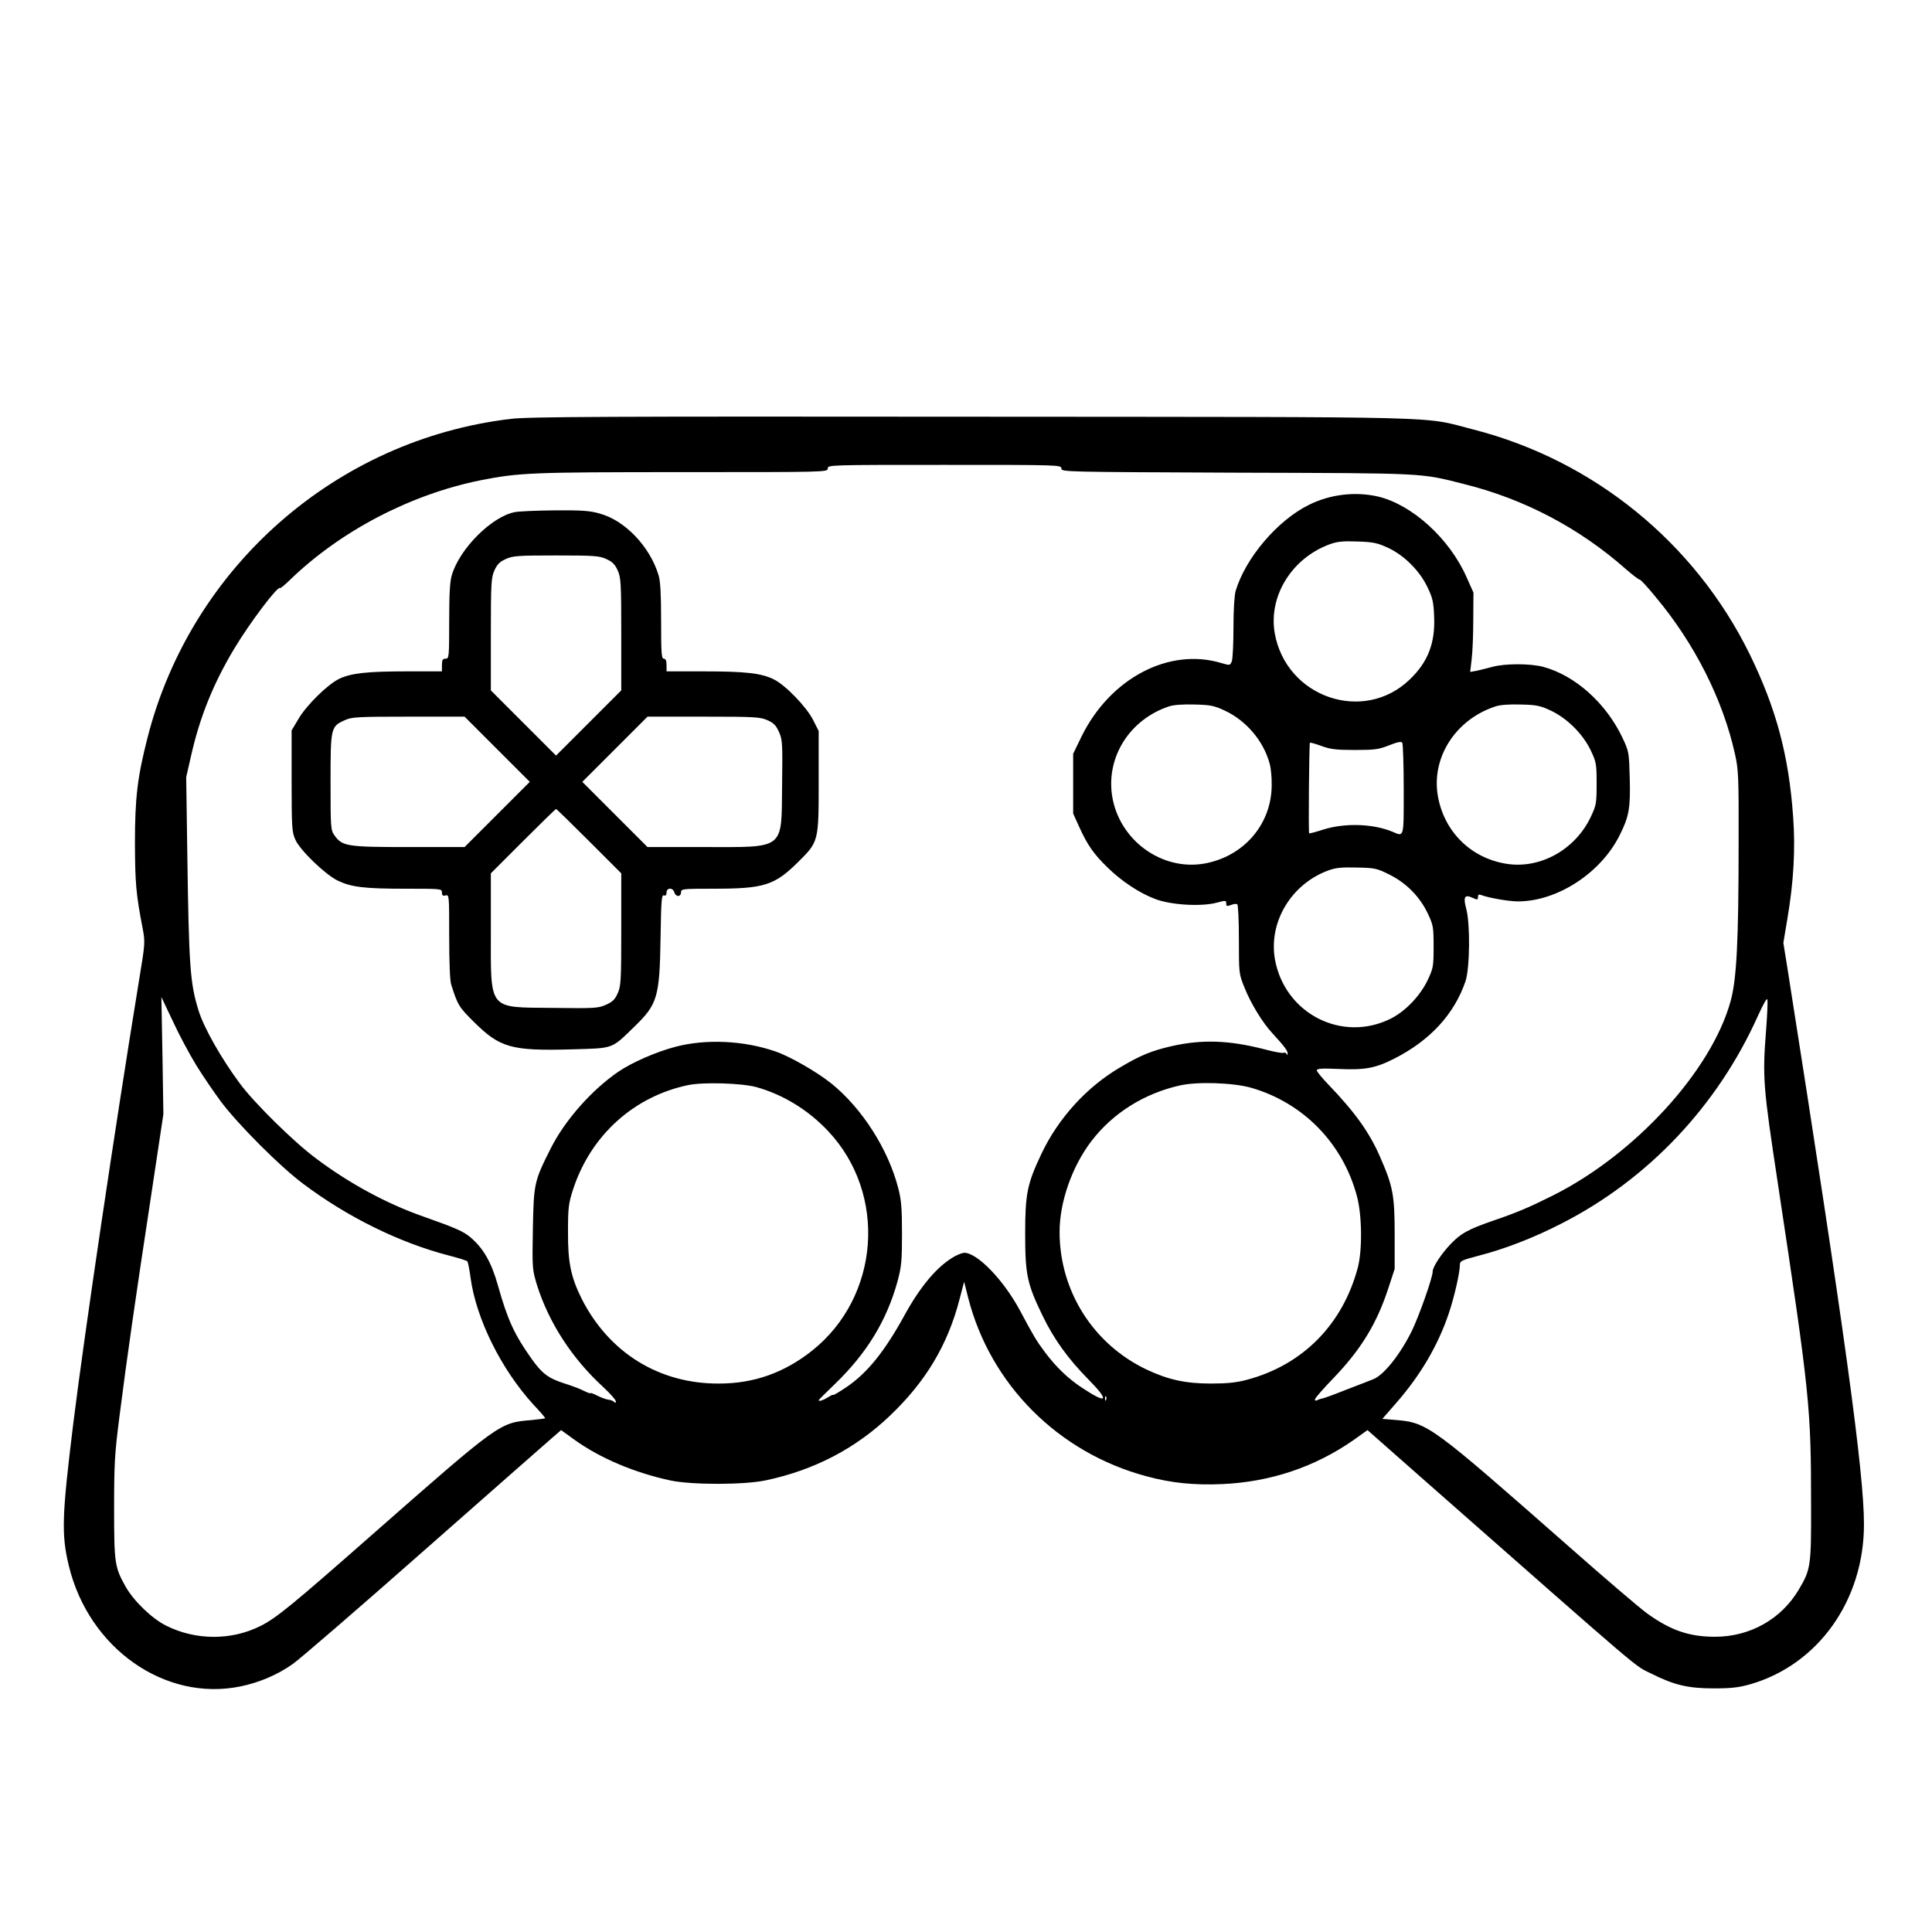<?xml version="1.0" standalone="no"?>
<!DOCTYPE svg PUBLIC "-//W3C//DTD SVG 20010904//EN"
 "http://www.w3.org/TR/2001/REC-SVG-20010904/DTD/svg10.dtd">
<svg version="1.0" xmlns="http://www.w3.org/2000/svg"
 width="2048pt" height="2048pt" viewBox="0 0 2048 2048"
 preserveAspectRatio="xMidYMid meet">
<g transform="translate(0,2048) scale(0.192,-0.192)"
fill="#000000" stroke="none">
<path d="M2820 8354 c-963 -114 -1764 -817 -2005 -1758 -56 -219 -70 -332 -70
-586 1 -219 6 -280 42 -466 15 -80 15 -82 -21 -300 -132 -809 -298 -1927 -361
-2433 -63 -512 -67 -616 -25 -789 110 -456 531 -752 948 -666 103 21 206 65
289 124 37 26 363 307 723 625 360 317 678 597 706 621 l52 45 76 -55 c140
-100 328 -180 527 -223 118 -25 409 -25 529 1 268 57 496 177 685 358 196 187
317 389 382 639 l26 99 22 -87 c122 -480 498 -857 985 -987 136 -37 263 -50
419 -43 266 12 510 94 724 243 l77 55 288 -254 c1284 -1130 1177 -1039 1282
-1092 122 -61 200 -80 340 -80 101 0 140 5 204 23 374 108 627 463 627 882 1
284 -109 1080 -422 3068 l-23 143 22 132 c35 205 45 387 32 564 -24 340 -94
599 -240 898 -302 615 -861 1070 -1524 1240 -295 75 -59 69 -2771 71 -2002 2
-2450 0 -2545 -12z m3040 -274 c0 -19 15 -19 968 -23 1054 -3 1011 -1 1256
-63 333 -83 636 -243 892 -469 38 -33 72 -59 76 -58 4 2 44 -41 88 -95 216
-258 372 -567 439 -869 19 -85 21 -125 20 -485 0 -552 -11 -757 -44 -878 -106
-386 -530 -848 -982 -1074 -132 -66 -198 -94 -330 -139 -138 -48 -178 -70
-234 -129 -51 -53 -99 -126 -99 -151 0 -34 -76 -248 -116 -330 -65 -131 -155
-243 -212 -265 -15 -6 -81 -32 -147 -57 -65 -26 -127 -49 -137 -50 -10 -2 -23
-7 -28 -10 -6 -3 -10 -1 -10 6 0 6 46 59 103 118 150 156 238 299 302 495 l35
107 0 190 c0 215 -9 266 -80 427 -58 135 -139 248 -287 402 -35 36 -63 71 -63
77 0 10 28 12 118 8 147 -7 206 4 310 57 197 100 331 245 393 427 24 70 27
316 4 401 -17 63 -9 79 30 62 33 -15 35 -15 35 4 0 11 5 14 18 9 39 -15 151
-35 203 -35 216 0 457 156 561 365 52 103 60 150 56 311 -4 147 -4 150 -40
227 -91 192 -262 345 -438 392 -72 19 -211 19 -280 0 -30 -8 -70 -18 -89 -22
l-34 -6 8 69 c5 38 9 137 9 219 l1 150 -38 85 c-94 213 -300 400 -488 445
-126 29 -265 13 -383 -46 -174 -86 -350 -294 -404 -475 -7 -25 -12 -105 -12
-202 0 -88 -4 -172 -9 -186 -10 -24 -10 -24 -58 -10 -289 87 -614 -84 -772
-406 l-46 -95 0 -165 0 -165 34 -75 c44 -97 79 -148 154 -221 77 -76 176 -142
263 -175 86 -34 257 -44 342 -21 49 13 52 13 52 -4 0 -16 4 -17 26 -9 14 6 30
8 35 4 5 -3 9 -90 9 -194 0 -188 0 -190 31 -266 33 -84 100 -195 154 -252 66
-72 85 -97 84 -112 0 -9 -2 -11 -5 -3 -3 7 -11 10 -18 7 -7 -3 -55 6 -107 20
-195 50 -345 55 -514 16 -108 -25 -169 -50 -280 -116 -185 -108 -342 -281
-435 -477 -79 -167 -90 -221 -90 -443 0 -224 11 -276 95 -449 62 -130 144
-243 255 -355 118 -120 104 -138 -35 -46 -78 51 -144 115 -205 196 -50 67 -62
88 -138 230 -91 170 -237 321 -309 320 -10 -1 -32 -9 -49 -18 -96 -52 -192
-165 -283 -332 -108 -196 -203 -314 -318 -392 -40 -27 -73 -46 -73 -43 0 3
-12 -2 -27 -12 -25 -16 -53 -26 -53 -17 0 2 39 41 86 86 180 173 290 354 350
573 21 79 24 111 24 261 0 138 -4 186 -20 248 -55 216 -199 442 -369 580 -80
64 -227 149 -308 177 -175 61 -385 71 -555 26 -106 -28 -239 -86 -315 -138
-147 -101 -293 -266 -372 -422 -92 -183 -94 -192 -99 -446 -4 -220 -3 -224 23
-310 65 -206 192 -403 364 -561 39 -36 71 -72 71 -80 0 -9 -3 -11 -8 -5 -4 6
-18 12 -32 14 -14 1 -42 12 -62 22 -21 11 -38 17 -38 14 0 -3 -17 3 -37 13
-21 11 -69 29 -108 41 -87 28 -122 54 -179 134 -96 135 -133 215 -187 407 -36
127 -79 203 -150 264 -41 35 -81 52 -264 117 -200 70 -409 183 -593 322 -121
90 -340 306 -418 412 -103 139 -197 305 -227 400 -48 153 -54 245 -63 875 l-6
416 27 118 c48 214 123 399 238 591 87 145 242 350 253 335 2 -3 27 18 56 46
279 270 665 471 1051 549 214 42 279 45 1117 45 793 0 800 0 800 20 0 20 7 20
645 20 634 0 645 0 645 -20z m1804 -438 c90 -42 176 -129 218 -219 28 -58 33
-82 36 -163 6 -145 -35 -250 -136 -346 -255 -244 -681 -97 -744 256 -36 206
95 417 307 493 39 14 72 17 151 14 88 -3 109 -8 168 -35z m-901 -899 c119 -56
214 -169 247 -293 7 -25 12 -79 11 -120 -1 -214 -154 -392 -371 -431 -237 -42
-472 130 -510 374 -33 216 98 422 315 494 25 8 77 12 140 10 88 -2 108 -6 168
-34z m1800 0 c91 -43 177 -130 220 -220 30 -64 32 -74 32 -183 0 -109 -2 -119
-32 -183 -86 -182 -281 -290 -468 -259 -197 32 -344 180 -377 377 -35 211 99
419 317 491 25 9 77 13 140 11 89 -2 108 -6 168 -34z m-813 -435 c0 -273 3
-261 -63 -233 -107 44 -261 49 -380 12 -42 -14 -78 -23 -79 -21 -5 4 0 495 4
500 3 2 31 -6 64 -18 49 -18 80 -22 184 -22 111 0 132 3 190 26 45 18 67 22
72 14 4 -6 8 -122 8 -258z m-79 -470 c93 -46 168 -122 212 -215 30 -64 32 -74
32 -183 0 -109 -2 -119 -32 -183 -42 -89 -125 -175 -206 -215 -269 -133 -584
29 -638 328 -36 206 90 416 295 491 40 15 74 18 157 16 99 -2 110 -4 180 -39z
m2080 -854 c-21 -268 -17 -313 64 -847 177 -1172 184 -1236 184 -1782 1 -336
-2 -353 -68 -465 -97 -163 -269 -260 -463 -260 -141 0 -244 35 -373 128 -38
27 -230 191 -425 363 -771 678 -787 691 -965 706 l-73 6 75 86 c136 155 233
321 292 497 31 92 61 225 61 267 0 22 9 26 108 52 140 36 303 99 452 176 478
243 863 650 1086 1148 32 70 50 101 52 88 2 -12 -1 -85 -7 -163z m-8669 -196
c36 -59 99 -151 139 -205 95 -126 326 -358 454 -453 245 -184 531 -324 799
-394 55 -14 103 -29 106 -33 4 -5 12 -45 18 -91 31 -227 169 -505 346 -699 37
-39 66 -73 66 -76 0 -2 -36 -7 -79 -11 -173 -14 -173 -14 -885 -640 -432 -380
-521 -453 -607 -496 -160 -81 -359 -81 -523 2 -78 39 -178 136 -222 214 -61
108 -64 130 -64 434 0 248 3 299 30 510 40 315 87 642 172 1200 l70 465 -5
324 -6 323 63 -133 c34 -74 92 -182 128 -241z m3093 -123 c147 -41 286 -125
397 -243 328 -348 286 -915 -89 -1213 -153 -121 -320 -181 -513 -181 -330 -2
-608 170 -759 469 -59 119 -76 200 -75 368 0 135 3 158 28 235 97 297 334 513
636 576 84 17 292 11 375 -11z m2733 -4 c287 -83 505 -306 583 -596 29 -104
31 -298 6 -395 -83 -315 -304 -539 -612 -621 -60 -16 -110 -21 -200 -21 -139
0 -235 21 -354 77 -295 140 -481 434 -481 760 0 166 69 362 176 502 118 154
291 263 489 307 98 22 294 15 393 -13z m-801 -1723 c-3 -8 -6 -5 -6 6 -1 11 2
17 5 13 3 -3 4 -12 1 -19z M2841 7839 c-126 -25 -302 -200 -346 -346 -11 -35
-15 -102 -15 -255 0 -201 -1 -208 -20 -208 -16 0 -20 -7 -20 -35 l0 -35 -197
0 c-216 0 -305 -10 -370 -41 -64 -31 -178 -143 -223 -218 l-40 -67 0 -280 c0
-259 2 -282 21 -324 26 -58 164 -191 233 -225 75 -36 145 -45 374 -45 199 0
202 0 202 -21 0 -16 5 -20 20 -16 20 5 20 0 20 -226 0 -143 4 -244 11 -266 36
-113 42 -124 125 -206 144 -143 207 -161 537 -152 240 7 220 0 350 126 127
123 139 162 144 493 3 203 6 236 18 231 10 -3 15 2 15 16 0 28 36 28 43 1 3
-11 12 -20 21 -20 9 0 16 8 16 20 0 19 7 20 178 20 280 0 338 18 468 147 114
113 114 112 114 445 l0 279 -31 61 c-37 73 -155 195 -219 225 -68 33 -155 43
-382 43 l-208 0 0 35 c0 24 -5 35 -15 35 -13 0 -15 30 -15 208 0 149 -4 220
-14 253 -48 158 -185 302 -324 340 -54 16 -99 19 -247 18 -99 -1 -200 -5 -224
-10z m507 -259 c33 -15 47 -29 62 -62 18 -40 20 -68 20 -353 l0 -310 -180
-180 -180 -180 -180 180 -180 180 0 310 c0 285 2 313 20 353 15 33 29 47 62
62 39 18 67 20 278 20 211 0 239 -2 278 -20z m-603 -1050 l180 -180 -180 -180
-180 -180 -307 0 c-342 0 -368 4 -411 64 -21 30 -22 38 -22 296 0 300 1 306
80 341 36 17 71 19 350 19 l310 0 180 -180z m1493 160 c34 -15 47 -29 63 -65
19 -42 20 -63 17 -293 -4 -361 20 -342 -430 -342 l-313 0 -180 180 -180 180
180 180 180 180 310 0 c286 0 313 -2 353 -20z m-986 -667 l178 -178 0 -310 c0
-286 -2 -313 -20 -353 -15 -34 -29 -47 -65 -63 -43 -19 -63 -20 -293 -17 -361
4 -342 -20 -342 429 l0 314 177 177 c98 98 180 178 183 178 3 0 85 -80 182
-177z"/>
</g>
</svg>
